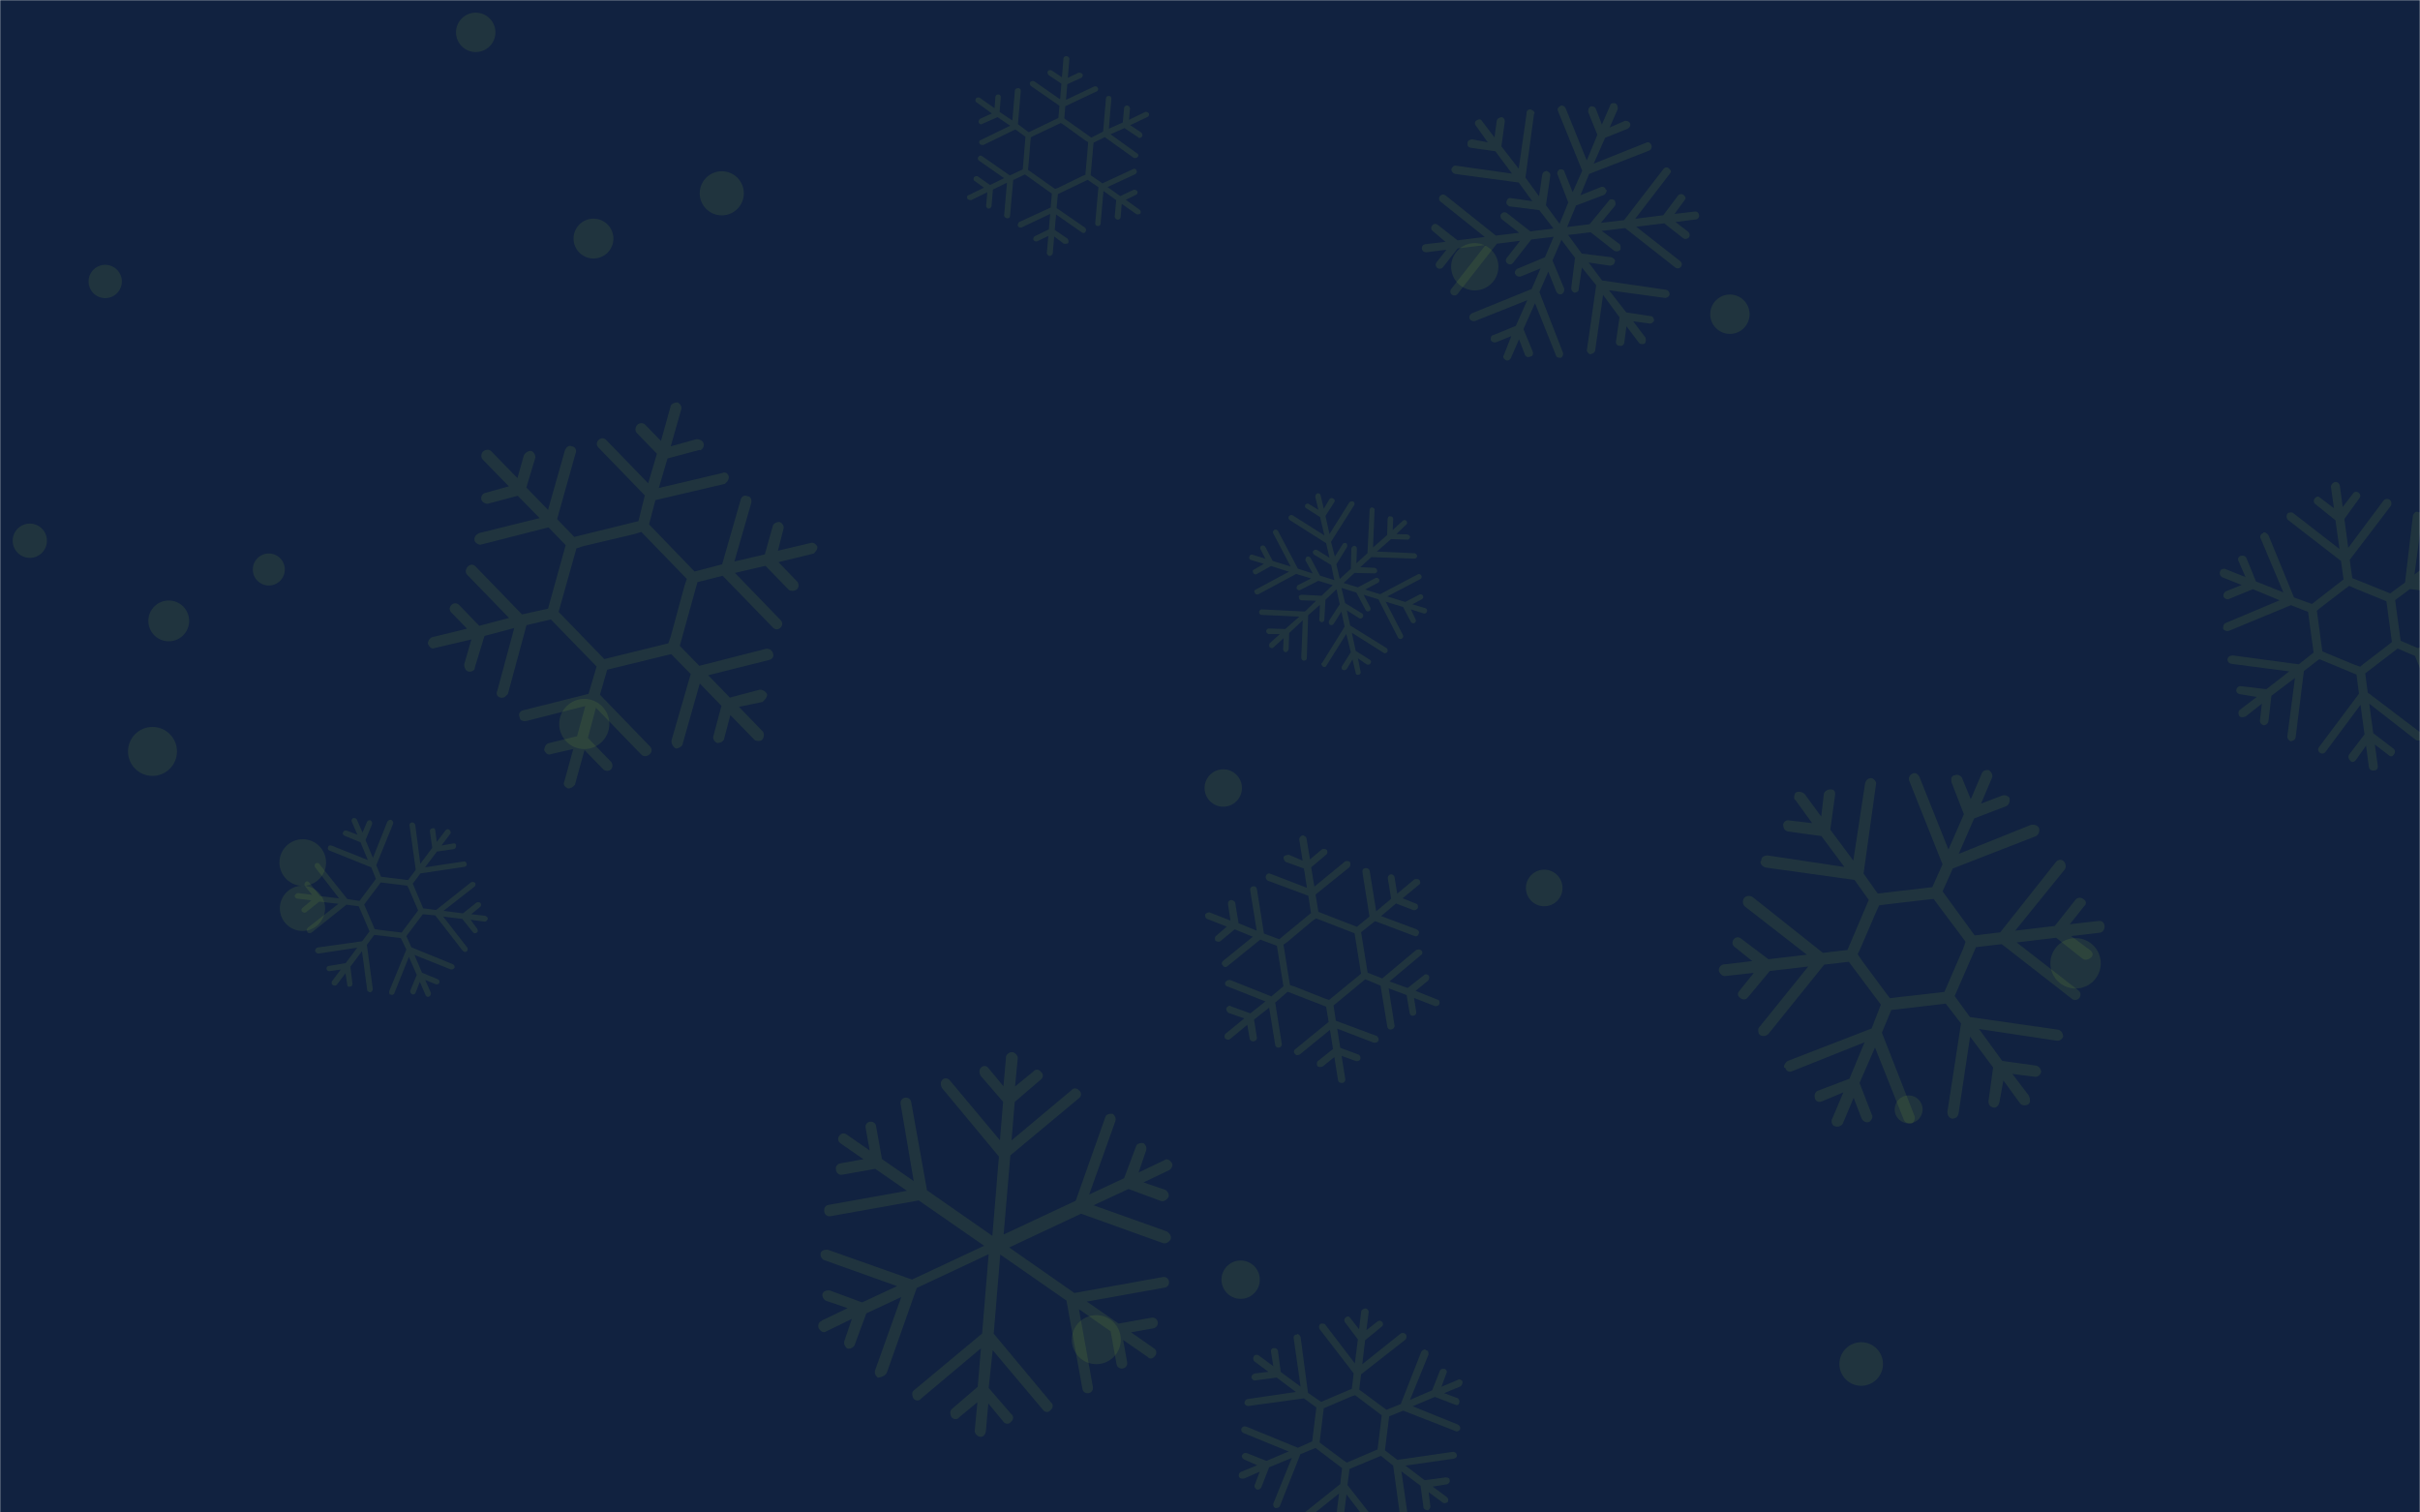 <svg xmlns="http://www.w3.org/2000/svg" version="1.1" xmlns:xlink="http://www.w3.org/1999/xlink" xmlns:svgjs="http://svgjs.com/svgjs" width="1440" height="900" preserveAspectRatio="none" viewBox="0 0 1440 900"><g mask="url(&quot;#SvgjsMask1036&quot;)" fill="none"><rect width="1440" height="900" x="0" y="0" fill="rgba(17, 34, 64, 1)"></rect><circle r="13.45" cx="179.98" cy="540.5" filter="url(#SvgjsFilter1037)" fill="rgba(154, 205, 50, 0.11)"></circle><circle r="11.72" cx="283.08" cy="19.26" filter="url(#SvgjsFilter1037)" fill="rgba(154, 205, 50, 0.11)"></circle><circle r="14.06" cx="877.55" cy="158.73" filter="url(#SvgjsFilter1037)" fill="rgba(154, 205, 50, 0.11)"></circle><circle r="10.19" cx="17.74" cy="321.76" filter="url(#SvgjsFilter1037)" fill="rgba(154, 205, 50, 0.11)"></circle><circle r="14.915" cx="347.665" cy="430.805" filter="url(#SvgjsFilter1037)" fill="rgba(154, 205, 50, 0.11)"></circle><circle r="14.57" cx="652.34" cy="797.17" filter="url(#SvgjsFilter1037)" fill="rgba(154, 205, 50, 0.11)"></circle><circle r="13.865" cx="180.145" cy="513.245" filter="url(#SvgjsFilter1037)" fill="rgba(154, 205, 50, 0.11)"></circle><circle r="9.9" cx="62.6" cy="167.49" filter="url(#SvgjsFilter1037)" fill="rgba(154, 205, 50, 0.11)"></circle><circle r="12.135" cx="100.405" cy="369.465" filter="url(#SvgjsFilter1037)" fill="rgba(154, 205, 50, 0.11)"></circle><circle r="9.515" cx="159.955" cy="338.885" filter="url(#SvgjsFilter1037)" fill="rgba(154, 205, 50, 0.11)"></circle><circle r="10.88" cx="918.87" cy="528.38" filter="url(#SvgjsFilter1037)" fill="rgba(154, 205, 50, 0.11)"></circle><circle r="14.98" cx="1235.05" cy="573.22" filter="url(#SvgjsFilter1037)" fill="rgba(154, 205, 50, 0.11)"></circle><circle r="11.12" cx="727.89" cy="468.9" filter="url(#SvgjsFilter1037)" fill="rgba(154, 205, 50, 0.11)"></circle><circle r="12.965" cx="1107.485" cy="811.645" filter="url(#SvgjsFilter1037)" fill="rgba(154, 205, 50, 0.11)"></circle><circle r="14.565" cx="90.735" cy="447.135" filter="url(#SvgjsFilter1037)" fill="rgba(154, 205, 50, 0.11)"></circle><circle r="8.315" cx="1135.725" cy="660.145" filter="url(#SvgjsFilter1037)" fill="rgba(154, 205, 50, 0.11)"></circle><circle r="13.12" cx="429.49" cy="115.03" filter="url(#SvgjsFilter1037)" fill="rgba(154, 205, 50, 0.11)"></circle><circle r="11.4" cx="738.24" cy="761.47" filter="url(#SvgjsFilter1037)" fill="rgba(154, 205, 50, 0.11)"></circle><circle r="11.855" cx="353.145" cy="141.965" filter="url(#SvgjsFilter1037)" fill="rgba(154, 205, 50, 0.11)"></circle><circle r="11.71" cx="1029.36" cy="186.97" filter="url(#SvgjsFilter1037)" fill="rgba(154, 205, 50, 0.11)"></circle><path d="M527.8 816.5L545.5 766.4 588.3 746.3 584.4 793.5 543.6 827.5C543.6 827.5 543.2 828 543.2 828 542.5 829 542.8 830.8 543.5 832.1 544.7 833.7 547 833.8 548.1 832.2L583.7 802.3 581.8 825.2 566.2 838.6C566.2 838.6 565.9 839.1 565.9 839.1 565.1 840.1 565.5 841.9 566.1 843.2 567.4 844.8 569.7 844.9 570.8 843.3L581.6 834.4 580 851.3C579.8 852.7 581.5 854.7 583 854.9 584.9 855.5 586.4 853.4 586.6 851.9L588.1 835.1 597 845.9C598.2 847.6 600.5 847.6 601.6 846 603.2 844.8 603.3 842.5 601.7 841.4L588.3 825.9 590.7 803.4 620.6 838.9C621.8 840.6 624.1 840.6 625.2 839 626.8 837.8 626.8 835.5 625.3 834.4L591.3 793.6 595.2 746.5 634.6 773.9 644.1 826.5C644.4 828.2 646 829.3 647.7 829 649.5 828.7 650.6 827.1 650.3 825.3L642 779 660.9 792.2 664.4 811.8C664.7 813.5 666.3 814.6 668.1 814.3 669.9 814 671 812.4 670.7 810.6L668.3 797.3 683 807.5C684.2 809.1 686.3 808.3 687.4 806.7 688.5 805.1 688.2 803.4 686.6 802.3L673 792.8 686.3 790.4C688.1 790 689.2 788.5 688.9 786.7S687 783.8 685.2 784.1L665.6 787.6 646.7 774.5 693 766.2C694.8 765.9 695.9 764.3 695.6 762.5 695.3 760.7 693.7 759.6 691.9 759.9L639.3 769.4 600.5 742.3 643.3 722.2 692 739.7C693.9 740.3 695.5 739.1 696.6 737.5 697.2 735.5 696 733.9 694.4 732.8L650.7 717.2 671.5 707.5 690.7 714.6C692.6 715.2 694.2 714 695.3 712.4 695.9 710.5 694.7 708.9 693.6 708.1L680.4 703.6 695.7 696.3C696.9 695.6 698.4 693.5 697.2 691.9 696 690.2 694.4 689.1 692.8 690.4L677.5 697.7 682 684.5C682.6 682.5 681.4 680.9 680.4 680.2 678.9 680 677.2 680.3 676.4 681.3 676.4 681.3 676.1 681.9 676.1 681.9L668.9 701.1 648.1 710.8 663.7 667.1C664.3 665.1 663.1 663.5 662.1 662.8 660.6 662.6 658.9 662.9 658.1 663.9 658.1 663.9 657.8 664.5 657.8 664.5L640.1 714.5 597.2 734.6 601.2 687.5 642 653.5C643.6 652.3 643.7 650 642.1 648.9 640.9 647.3 638.6 647.2 637.5 648.8L601.9 678.6 603.8 655.7 619.3 642.4C620.9 641.2 621 638.9 619.4 637.8 618.2 636.1 615.9 636.1 614.8 637.7L604 646.5 605.6 629.7C605.8 628.3 604 626.3 602.6 626.1 601.2 625.9 599.9 626.6 599.2 627.6 598.8 628.1 598.5 628.7 598.6 629.5L597.1 646.4 588.2 635.6C587 633.9 584.7 633.9 583.6 635.5 583.6 635.5 583.2 636 583.2 636 582.5 637 582.8 638.8 583.5 640.1L596.9 655.6 595 678.5 565.2 642.9C564 641.3 561.6 641.2 560.5 642.8 560.5 642.8 560.2 643.3 560.2 643.3 559.5 644.4 559.8 646.2 560.5 647.4L594.4 688.2 590.5 735.4 551.6 708.3 542.2 655.8C541.9 654 540.3 652.9 538.5 653.2 536.7 653.5 535.6 655.1 535.9 656.9L543.7 702.8 524.8 689.7 521.3 670.1C521 668.3 519.4 667.2 517.6 667.5S514.7 669.4 515.1 671.2L517.5 684.6 503.8 675.1C502.2 674 500.4 674.3 499.4 675.9 498.3 677.4 498.6 679.2 500.1 680.3L513.8 689.8 500.4 692.2C499.6 692.4 498.7 692.5 497.9 693.6S497.4 695.5 497.5 696.4C497.8 698.2 499.4 699.3 501.2 699L520.8 695.5 539.7 708.6 493.4 716.9C492.5 717.1 491.6 717.2 490.9 718.3 490.5 718.8 490.3 720.2 490.5 721.1 490.8 722.9 492.4 724 494.1 723.7L546.7 714.3 585.6 741.3 542.7 761.4 492.7 743.7C491.3 743.5 489.5 743.8 488.7 744.9 488.7 744.9 488.4 745.4 488.4 745.4 487.8 747.4 489 749 490.1 749.7L533.8 765.3 513 775 493.8 767.9C492.4 767.7 490.6 768 489.9 769.1 489.9 769.1 489.5 769.6 489.5 769.6 488.9 771.5 490.1 773.1 491.2 773.9L504.4 778.4 489.2 785.7C488.8 786.3 487.9 786.4 487.6 786.9 486.8 788 486.6 789.4 487.3 790.7 488.5 792.3 490.1 793.4 491.7 792.2L506.9 784.8 502.4 798.1C501.9 800 503.1 801.6 504.1 802.4 506.1 802.9 507.7 801.7 508.4 800.7L515.5 781.5 536.3 771.8 520.7 815.5C520.1 817.4 521.4 819 522.4 819.8 525.1 819.3 527.2 818.4 527.8 816.5Z" fill="rgba(154, 205, 50, 0.11)"></path><path d="M482.4 323.1L462.9 327.7 466.2 314.7C466.7 313.3 465.8 311.5 464 310.6 462.2 310.5 460.4 311.4 459.9 312.8L455.1 329.9 437 334.1 447 299.4C447.5 297.2 446.6 295.3 444.8 295.3 443 294.4 441.2 295.3 440.7 297.5L429.7 335.8 413.3 340.1 386.2 312 390 297.6 431.4 287.9C431.8 287.4 432.3 287 432.7 286.5 433.2 286.1 433.7 284.7 433.7 283.8 433.3 281.6 431.5 280.6 429.7 281.5L392 290.4 397.2 272.8 416.3 267.7C416.7 268.2 417.2 267.7 417.7 267.3 418.6 266.4 419.1 265 418.6 263.7 418.2 262.3 416.4 261.4 414.6 261.3L399.1 265.6 405.4 243.5C405.8 242.2 405 240.4 403.2 239.4 401.4 239.4 399.5 240.3 399.1 241.6L393.3 262.4 383.9 252.7C382.6 251.3 380.3 251.8 379.4 252.6 378 254 377.6 256.2 378.9 257.6L390.9 270 385.7 287.6 360.7 261.8C359.4 260.5 357.6 260.4 356.2 261.8 354.8 263.1 354.8 264.9 356.1 266.3L383.7 294.8 379.9 310.1 341.7 319.5 331.5 308.9 342.5 269.7C343.4 267.9 342.1 265.6 340.3 265.6 338.5 264.7 337.1 266 336.2 267.8L326.1 303.4 313.2 290.1 318.5 272.5C318.9 271.1 317.6 268.9 316.3 268.4S312.6 269.2 311.7 271L307.9 284.5 292.3 268.5C290.9 267.1 288.7 267.5 287.3 268.8 286.4 269.7 285.9 272 287.2 273.4L302.8 289.4 288.7 293.3C287.3 293.7 286 295.1 286.4 297.3 286.8 298.7 289.1 300.1 290.4 299.7L308.1 295 321.1 308.3 285.2 317.2C283.3 318.1 282 319.4 282.4 321.7 282.8 323.1 285 324.5 286.4 324L326.4 313.8 336.6 324.4 326.1 362.2 310.6 365.6 283 337.1C281.7 335.7 279.9 335.7 278.5 337 277.1 338.4 276.6 340.6 278 342L302.9 367.7 285.2 372.4 273.2 360C271.8 358.7 270 358.6 268.6 360 267.3 361.3 267.2 363.1 268.6 364.5L277.9 374.1 257 379.2C255.7 379.7 254.3 381.9 254.7 383.3 255.6 385.1 256.9 386.5 258.7 385.6L280.5 380.5 276.2 395.4C276.2 397.2 277.1 399 278.4 399.5 279.8 400 281.1 399.5 282.1 398.6 282.1 398.6 282.5 398.2 282.5 397.3L288.3 378.4 306 373.7 295.9 411.1C295 412.9 295.8 414.7 298.1 415.2 299 415.2 299.9 415.2 300.8 414.3 301.3 413.9 301.7 413.4 302.2 413L313.3 372 327.8 368.6 355 396.6 350.2 412.9 311.5 422.6C309.3 423.1 308.3 424.9 309.2 426.7 309.2 428.5 311 429.4 313.3 429L348.3 420.1 343.4 438.1 326.2 442.3C324.8 442.8 323.9 444.6 323.8 446.4 324.7 448.2 326.1 449.6 327.9 448.7L341.1 445.7 335.8 465.1C334.8 466.9 336.2 468.3 338 469.2 338.9 469.2 340.2 468.8 341.2 467.9 341.2 467.9 341.6 467.5 342.1 467L347.8 446.3 359 457.8C359.9 458.7 362.1 459.2 363.5 457.9 364.9 456.5 364.5 454.3 363.6 453.3L349.8 439.1 354.6 421.1 381.7 449.1C383.1 450.5 385.3 450.1 386.7 448.7S388.1 445.6 386.8 444.2L357 413.4 361.3 398.5 399.4 389.2 411 401.1 399.5 440.8C399.5 442.6 400.4 444.4 402.2 445.4 403.1 445.4 404.4 444.9 405.4 444.1 405.8 443.6 406.3 443.2 406.3 442.3L416.4 406.7 429.3 420 424.5 438C424 439.4 424.9 441.2 426.7 442.1 428.5 442.2 430.3 441.3 430.8 439.9L434.6 425.5 448.9 440.2C449.8 441.1 452.5 441.2 453.4 440.3 454.8 439 454.8 436.2 453.9 435.3L439.7 420.6 453.7 417.7C454.2 417.2 454.7 416.8 455.1 416.3 456 415.4 456.5 414.1 456.5 413.2 455.7 411.4 453.9 410.4 452.1 410.4L434.3 415.1 421.4 401.8 457.3 392.8C459.6 392.4 460.5 390.6 460.1 389.3 459.7 387 457.9 386 456.1 386L416.1 396.2 404.5 384.3 415 346.4 430 342.6 459.9 373.4C461.2 374.8 463 374.8 464.4 373.5 465.8 372.1 465.8 370.3 464.5 369L437.3 340.9 455.5 336.7 469.3 350.9C470.2 351.8 472.9 351.9 474.3 350.6 475.7 349.2 475.2 346.9 474.3 346L463.2 334.5 484.1 329.4C484.6 329 484.6 329 485 328.5 486 327.7 486.4 326.3 486.4 325.4 485.6 323.6 483.8 322.6 482.4 323.1ZM399.1 378.8L397.7 382.8 394.1 383.7 363.2 391.3 359.6 392.2 356.9 389.4 335.1 366.9 332.4 364.1 333.4 360.5 342 329.9 343 326.3 347 325 377.5 317.8 381.6 316.5 384.3 319.3 406.1 341.8 408.7 344.5 407.3 348.6 399.1 378.8Z" fill="rgba(154, 205, 50, 0.11)"></path><path d="M1326.5 375.3L1363.2 360.1 1373.4 364.1 1376.7 388.3 1367.9 395.3 1328.5 390C1328 390.1 1328 390.1 1327.5 390.2 1326.6 390.3 1325.7 390.9 1325.4 392.4 1325.6 393.8 1326.2 394.7 1327.7 395L1362.2 399.5 1348.6 410.1 1333.3 408.3C1333.3 408.3 1332.9 408.3 1332.9 408.3 1331.9 408.4 1331 409.1 1330.7 410.5 1330.4 411.6 1331.5 412.9 1333 413.1L1342.9 414.7 1332.8 422.4C1331.9 423 1331.7 424.5 1332.3 425.8S1334.9 426.9 1336.3 426.3L1345.9 418.7 1344.8 428.5C1344.5 430 1345.7 431.3 1347.2 431.6 1348.1 431.4 1349.5 430.8 1349.8 429.3L1351.6 414 1365.6 403.4 1361.1 437.9C1360.8 439.4 1362 440.7 1363 441.1 1364.4 440.9 1365.8 440.2 1366 438.7L1370.9 399.3 1380.1 392.2 1402.2 401.4 1403.7 412.8 1379.9 444.6C1379.1 445.7 1379.3 447.1 1380.4 447.9S1382.9 448.5 1383.7 447.5L1404.6 419.4 1407 437 1397.9 448.9C1397.1 450 1397.3 451.4 1398.5 452.7S1401 453.3 1401.8 452.3L1407.9 443.7 1409.6 456.5C1409.8 458 1411.4 458.7 1412.8 458.5 1414.2 458.3 1415.1 457.3 1414.9 455.8L1413.1 443 1421.2 449.2C1422.4 450.5 1423.8 450.3 1424.6 448.7 1425.4 447.6 1425.2 446.2 1424.1 445.4L1412.2 436.3 1409.8 418.7 1437.4 440.2C1438.5 441 1440.4 440.7 1441.3 439.7S1441.9 437.2 1440.8 436.3L1408.9 412.1 1407.4 400.7 1426.7 385.9 1437 390.3 1452.1 427C1452.8 428.4 1454.3 428.7 1455.7 428.5 1457.1 427.8 1457.4 426.3 1457.2 424.9L1443.6 392.8 1459.5 399.4 1465.3 413.6C1466 415 1467.5 415.3 1468.9 415.1 1469.8 414.5 1470.6 412.9 1469.9 411.6L1466.2 402.4 1478 407.1C1479 407.4 1480.4 406.8 1481.2 405.7 1481.5 404.2 1480.8 402.8 1479.8 402.5L1468 397.8 1477.6 393.6C1478.5 393 1479.3 391.4 1478.7 390.5 1478.5 389.1 1477.5 388.7 1476 388.9 1476 388.9 1475.6 389 1475.6 389L1461.3 394.8 1445.4 388.2 1477.5 374.7C1478.9 374 1479.7 372.9 1479 371.6 1478.4 370.2 1477.3 369.9 1476.4 370 1475.9 370.1 1475.9 370.1 1475.9 370.1L1438.8 385.7 1428.5 381.3 1425.2 357.1 1434 350.5 1473.9 355.3C1474.9 355.7 1476.2 354.5 1476.6 353.5 1476.9 352 1475.7 350.7 1474.2 350.4L1439.7 345.9 1453.3 335.3 1468.5 337.2C1470 337.4 1471.4 336.8 1471.2 335.3 1471.5 333.8 1470.3 332.5 1469.3 332.2L1459 331.2 1469.1 323.5C1469.9 322.4 1470.2 320.9 1469.6 319.6 1469 319.2 1468 318.8 1467.1 318.9 1466.6 319 1466.6 319 1466.2 319.6L1456.1 327.2 1457.1 316.9C1457.4 315.4 1456.3 314.6 1455.3 314.2 1454.8 314.3 1454.8 314.3 1454.3 314.4 1453.4 314.5 1452.5 315.1 1452.1 316.1L1450.3 331.4 1436.7 341.9 1441.3 307.4C1441.1 306 1440.4 304.6 1439 304.8 1438.4 304.4 1438.4 304.4 1438 304.5 1437 304.6 1436.2 305.7 1435.8 306.7L1431.1 346.6 1422.3 353.1 1399.7 344 1398.2 333.1 1422.5 301.2C1423.3 300.2 1423.1 298.3 1422 297.4S1419 296.9 1418.2 298L1397.3 326 1395 308.8 1403.9 296.5C1404.8 295.4 1404.6 294 1403.5 293.2 1402.4 292.3 1401 292.5 1400.2 293.6L1394 301.7 1392.3 288.9C1392.1 287.9 1391 286.6 1389.6 286.8 1388.1 287 1386.9 288.6 1387 289.6L1388.8 302.4 1380.7 296.3C1380.1 295.8 1379.6 295.4 1379.1 295.5 1378.2 295.6 1377.7 296.2 1377.3 296.7 1376.5 297.8 1376.7 299.2 1377.8 300L1389.7 309.6 1392.1 326.7 1364.4 305.2C1363.9 304.8 1363.4 304.9 1362.5 305 1362 305.1 1361.5 305.1 1361.1 305.7 1360.3 306.8 1360.5 308.7 1361.6 309.5L1393 333.8 1394.5 344.8 1375.7 359.4 1365 355.5 1349.8 318.4C1349.1 317.5 1348.1 316.7 1347.1 316.8 1346.6 316.8 1346.6 316.8 1346.7 317.3 1345.3 317.5 1344.5 319.1 1345.2 320.4L1358.7 352.5 1342.4 346 1336.6 331.8C1335.9 330.9 1334.9 330.5 1334 330.7 1334 330.7 1333.5 330.7 1333.5 330.7 1332.1 330.9 1331.3 332.5 1332 333.8L1336.2 343.4 1324.4 338.7C1323.9 338.3 1323.4 338.4 1322.9 338.5 1322 338.6 1321.1 339.2 1321.2 339.7 1320.4 341.2 1321.1 342.6 1322.1 343.4L1333.9 348.1 1324.7 351.8C1323.4 352.4 1322.6 354 1323.3 355.4 1323.9 356.3 1325.4 357 1326.3 356.4L1340.6 350.6 1356.5 357.2 1324.4 370.7C1323 371.4 1322.7 372.9 1322.9 374.3 1323.5 375.2 1325.1 375.9 1326.5 375.3ZM1381.5 384.8L1379 366.2 1378.6 363.4 1380.8 361.6 1395.3 350.5 1397.9 348.6 1400.5 349.8 1417.4 356.7 1420 357.8 1420.4 360.6 1422.9 379.2 1423.3 382 1421.1 383.8 1406.6 394.9 1404.4 396.7 1401.4 395.7 1384.5 388.7 1381.9 387.6 1381.5 384.8Z" fill="rgba(154, 205, 50, 0.11)"></path><path d="M718.3 546.8L730 551.4 723.6 556.9C722.9 557.4 722.7 558.6 723.2 559.8 724.2 560.4 725.4 560.6 726.1 560.1L734.7 553 745.5 557.4 728 571.6C726.9 572.5 726.7 573.8 727.6 574.4 728.2 575.6 729.5 575.8 730.5 574.8L749.9 559.1 759.8 562.8 763.7 586.9 756.5 592.9 731.9 583.1C731.5 583.1 731.1 583.2 730.7 583.3 730.3 583.3 729.6 583.9 729.2 584.3 728.6 585.6 729.2 586.8 730.5 587L753 595.9 744 603 732.4 598.8C732.3 598.4 731.9 598.5 731.5 598.5 730.7 598.7 730 599.2 729.7 600 729.5 600.9 730.1 602 731 602.7L740.4 606 729.3 615.1C728.6 615.6 728.4 616.9 729 618 729.9 618.7 731.2 618.9 731.9 618.3L742.2 609.8 743.6 618.1C743.8 619.2 745.1 619.8 745.9 619.7 747.1 619.5 748.1 618.5 747.9 617.4L746.2 606.7 755.2 599.6 758.8 621.7C758.9 622.9 759.9 623.5 761 623.4 762.2 623.2 762.9 622.2 762.7 621.1L758.8 596.6 766.2 590.1 789.1 599 790.6 608.1 770.9 624.2C769.8 624.8 769.6 626.4 770.6 627.1 771.2 628.2 772.3 628 773.5 627.4L791.4 612.8 793.2 624.2 784.2 631.4C783.5 631.9 783.4 633.5 783.9 634.3S786 635.1 787.2 634.5L794 629 796.2 642.8C796.4 644 797.7 644.6 798.9 644.4 799.7 644.3 800.7 643.3 800.5 642.1L798.3 628.3 806.9 631.4C807.8 631.6 808.9 631.4 809.5 630.1 809.8 629.3 809.2 627.7 808.3 627.5L797.5 623.5 795.7 612.1 817.3 620.4C818.5 620.6 819.7 620.4 820.3 619.1 820.6 618.2 819.9 616.7 819.1 616.4L794.9 607.4 793.5 598.3 812.4 582.7 821.5 586.5 825.5 610.9C825.7 612.1 826.6 612.8 827.8 612.6 829 612.4 830 611.4 829.8 610.2L826.3 588.1 837 592.1 838.8 602.7C838.9 603.9 839.9 604.6 841 604.4 842.2 604.2 842.9 603.3 842.7 602.1L841.4 593.8 853.9 598.7C854.8 598.9 856.3 598.3 856.5 597.4 856.7 596.2 856.6 595 855.3 594.8L842.3 589.6 849.8 583.5C850.5 582.6 850.7 581.3 850.2 580.6 849.7 579.9 848.8 579.6 848 579.8 848 579.8 847.6 579.8 847.3 580.3L837.6 587.9 826.8 584 845.4 568.4C846.5 567.8 846.7 566.6 845.7 565.5 845.3 565.2 844.8 564.9 844 565 843.6 565.1 843.2 565.1 842.8 565.2L822.5 582.2 813.8 578.8 809.9 554.7 818.2 548.1 841.5 556.9C842.8 557.5 843.9 556.9 844.1 555.7 844.8 554.7 844.2 553.6 842.9 553L821.8 545.1 830.7 537.6 841.1 541.6C841.9 541.8 843 541.3 843.7 540.3 843.9 539.1 843.7 537.9 842.5 537.7L834.6 534.5 844.3 526.5C845.4 525.9 845.2 524.7 844.6 523.6 844.2 523.2 843.3 523 842.5 523.1 842.5 523.1 842.1 523.2 841.7 523.2L831.4 531.8 829.8 521.9C829.7 521.1 828.7 520.1 827.5 520.3 826.3 520.5 825.7 521.8 825.8 522.6L827.8 534.8 818.9 542.3 815 518.2C814.8 517 813.5 516.4 812.3 516.6S810.5 517.7 810.7 518.9L814.9 545.4 807.4 551.5 784.5 542.6 782.8 532.3 802.9 516.1C803.6 515.2 803.8 514 803.2 512.8 802.7 512.5 801.9 512.2 801.1 512.4 800.7 512.4 800.3 512.5 800 512.9L782.1 527.6 780.2 516.1 789.1 508.6C789.9 508.1 790.1 506.8 789.5 505.7 788.6 505.1 787.3 504.9 786.6 505.4L779.5 511.4 777.4 498.8C777.3 498 775.9 497 775.1 497.1 773.9 497.3 773 498.7 773.1 499.5L775.1 512.1 766.8 508.6C766.5 508.6 766.1 508.7 765.7 508.8 764.9 508.9 764.1 509.4 763.8 509.9 763.6 511.1 764.2 512.2 765.1 512.9L775.9 516.8 777.7 528.3 756.1 520C754.8 519.4 753.7 520 753.4 520.9 752.8 522.2 753.4 523.3 754.3 524L778.5 533 780.1 543.3 761.2 558.9 752.1 555.5 747.9 529C747.7 527.9 746.8 527.2 745.6 527.4 744.4 527.6 743.7 528.5 743.9 529.7L747.8 553.8 737 549.4 735 537.2C734.9 536.4 733.5 535.4 732.3 535.6 731.1 535.8 730.5 537.1 730.7 537.9L732.2 547.8 719.7 542.9C719.3 543 719.3 543 718.9 543 718.1 543.2 717.4 543.7 717.1 544.1 716.9 545.4 717.5 546.5 718.3 546.8ZM780.9 548L783.1 546.5 785.3 547.3 803.8 554.5 806 555.3 806.4 557.7 809.5 577 809.9 579.4 808.1 580.9 792.7 593.5 790.9 595 788.4 594.2 770.2 587 767.6 586.2 767.2 583.9 764.1 564.5 763.7 562.1 765.9 560.6 780.9 548Z" fill="rgba(154, 205, 50, 0.11)"></path><path d="M269.3 573.7L244.8 563.7 241.8 557 251.6 544 259 544.7 275.3 565.7C275.5 565.9 275.5 565.9 275.8 566.1 276.3 566.5 277 566.6 277.8 566.1 278.4 565.3 278.5 564.6 278 563.8L263.7 545.4 275.1 546.8 281.5 554.8C281.5 554.8 281.7 555 281.7 555 282.2 555.4 283 555.5 283.8 554.9 284.4 554.6 284.5 553.5 283.9 552.6L280 547.3 288.3 548.4C289 548.5 289.9 547.9 290.2 546.9S289.5 545.2 288.5 544.9L280.4 544 285.5 539.8C286.4 539.3 286.4 538.1 285.9 537.3 285.3 536.9 284.4 536.6 283.5 537.1L275.5 543.5 263.9 542 282.2 527.7C283 527.2 283.1 526 282.8 525.4 282 524.8 281.1 524.5 280.2 525.1L259.5 541.5 251.8 540.5 245.6 525.8 250.2 519.7 276.4 515.8C277.3 515.6 277.9 514.9 277.7 514S276.9 512.5 276 512.6L252.9 516.1 260 506.7 269.9 505.3C270.8 505.1 271.4 504.4 271.4 503.2S270.5 501.7 269.6 501.9L262.7 503.1 267.9 496.2C268.5 495.4 268.1 494.3 267.3 493.7 266.6 493.2 265.7 493.3 265.1 494.1L259.9 501 259 494.2C259 493.1 258.3 492.5 257.2 492.9 256.3 493 255.7 493.8 255.8 494.7L257.2 504.5 250.1 514 247.1 490.9C246.9 490 245.9 489.2 245 489.4S243.5 490.3 243.7 491.2L247.4 517.6 242.8 523.7 226.7 521.7 223.9 514.8 233.9 490.2C234.3 489.3 233.7 488.5 232.9 487.9 232 487.6 231.1 488.1 230.5 488.9L221.9 510.5 217.5 499.9 221.4 490.4C221.7 489.5 221.1 488.6 220.4 488.1 219.7 487.9 218.6 488.3 218.3 489.3L215.7 495.4 212.3 487.6C212 487 211 486.6 210.1 486.8 209.3 487.3 209 488.3 209.3 488.9L212.7 496.7 206.2 494.2C205.4 494.1 204.4 494.4 204.2 495.1 203.7 495.9 204 496.6 204.7 497.1 204.7 497.1 205 497.3 205 497.3L214.5 501.2 218.9 511.8 197.4 503.2C196.4 502.9 195.5 503 195.2 504 194.9 504.9 195.2 505.6 195.7 506 196 506.1 196 506.1 196 506.1L220.9 516.1 223.7 523 213.9 536.1 206.7 535 190 514.1C189.7 513.4 188.5 513.4 187.9 513.7 187.1 514.3 187 515.4 187.6 516.2L201.8 534.6 190.4 533.2 184 525.2C183.5 524.4 182.5 524.1 181.9 524.8 181.1 525.4 181 526.5 181.4 527.2L185.8 532.5 177.4 531.4C176.5 531.5 175.6 532.1 175.3 533.1 175.4 533.5 175.7 534.2 176.2 534.5 176.5 534.7 176.5 534.7 176.9 534.7L185.3 535.8 180 540.2C179.2 540.8 179.3 541.6 179.6 542.3 179.9 542.5 179.9 542.5 180.1 542.7 180.6 543.1 181.3 543.2 182 542.9L190 536.5 201.4 537.8 183.1 552.1C182.5 552.9 182.2 553.8 182.9 554.4 183 554.8 183 554.8 183.2 555 183.8 555.4 184.6 555.3 185.3 555L206.2 538.3 213.5 539.3 219.9 554.2 215.5 560.1 189.1 563.8C188.2 563.9 187.4 565 187.5 565.8S188.7 567.5 189.6 567.4L212.6 563.9 205.7 573.1 195.6 574.8C194.7 574.9 194.2 575.6 194.3 576.5 194.4 577.4 195.2 578 196.1 577.9L202.8 576.9 197.6 583.8C197.2 584.4 197.2 585.5 197.9 586.1 198.7 586.7 200 586.5 200.4 586L205.6 579.1 206.6 585.8C206.6 586.2 206.7 586.7 207 586.9 207.5 587.2 207.9 587.2 208.4 587.1 209.3 587 209.8 586.2 209.7 585.3L208.5 575.2 215.4 566 218.5 589.1C218.5 589.6 218.8 589.8 219.3 590.1 219.6 590.3 219.8 590.5 220.3 590.5 221.2 590.3 221.9 589.3 221.8 588.4L218.3 562.2 222.7 556.3 238.5 558.2 241.8 565 231.6 589.8C231.5 590.5 231.6 591.4 232.1 591.8 232.4 591.9 232.4 591.9 232.5 591.7 233.3 592.3 234.4 591.9 234.7 590.9L243.3 569.4 248 580.1 244.1 589.6C244 590.3 244.3 590.9 244.8 591.3 244.8 591.3 245.1 591.5 245.1 591.5 245.9 592.1 246.9 591.7 247.3 590.7L249.8 584.2 253.2 592C253.2 592.4 253.5 592.6 253.7 592.8 254.2 593.2 254.9 593.3 255.1 593.1 256.2 592.7 256.5 591.7 256.4 590.8L253 583.1 259.1 585.6C260.1 586 261.2 585.6 261.5 584.6 261.6 583.9 261.2 582.8 260.5 582.7L251.1 578.8 246.6 568.2 268.1 576.8C269.1 577.1 269.9 576.6 270.5 575.8 270.6 575.1 270.3 574 269.3 573.7ZM247.6 543.4L240.1 553.4 239 554.9 237.1 554.7 225 553.2 222.9 552.8 222.2 551.1 217.4 539.9 216.7 538.2 217.9 536.6 225.4 526.7 226.5 525.1 228.4 525.3 240.5 526.8 242.3 527 243.3 528.9 248.1 540.1 248.8 541.8 247.6 543.4Z" fill="rgba(154, 205, 50, 0.11)"></path><path d="M1139.1 663.8L1119.8 614.5 1125.4 601 1157.8 597.2 1166.9 609 1158.8 661.5C1158.9 662.2 1158.9 662.2 1158.9 662.8 1159.1 664.1 1159.9 665.3 1161.8 665.7 1163.7 665.5 1164.9 664.7 1165.4 662.7L1172.3 616.8 1186 635.2 1183.2 655.5C1183.2 655.5 1183.3 656.1 1183.3 656.1 1183.4 657.4 1184.2 658.6 1186.2 659 1187.5 659.5 1189.3 658 1189.7 656L1192.1 642.9 1202 656.5C1202.8 657.7 1204.8 658.1 1206.6 657.3S1208.1 653.9 1207.3 652L1197.4 639 1210.5 640.7C1212.5 641.1 1214.2 639.6 1214.6 637.7 1214.5 636.4 1213.6 634.6 1211.7 634.1L1191.4 631.3 1177.6 612.3 1223.5 619.2C1225.5 619.7 1227.2 618.2 1227.7 616.8 1227.5 614.9 1226.6 613.1 1224.6 612.7L1172.2 605.2 1163.1 592.7 1175.8 563.6 1191.1 561.8 1232.8 594.3C1234.2 595.5 1236.2 595.2 1237.3 593.8S1238.2 590.5 1236.8 589.4L1200 560.8 1223.5 558 1239.1 570.4C1240.5 571.5 1242.4 571.3 1244.2 569.8S1245.1 566.5 1243.7 565.4L1232.4 557 1249.5 555C1251.4 554.8 1252.5 552.7 1252.3 550.8 1252.1 548.9 1250.6 547.8 1248.7 548L1231.6 550 1240 539.4C1241.8 537.9 1241.5 536 1239.5 534.9 1238.1 533.8 1236.2 534 1235 535.4L1222.7 551 1199.1 553.8 1228.5 517.5C1229.6 516.1 1229.3 513.6 1227.9 512.4S1224.5 511.5 1223.4 512.9L1190.2 554.8 1175 556.6 1155.9 530.4 1162 516.8 1211.3 497.6C1213.2 496.7 1213.6 494.8 1213.4 492.9 1212.5 491 1210.5 490.6 1208.6 490.8L1165.5 508.1 1174.7 487 1193.8 479.7C1195.6 478.8 1196 476.8 1195.8 474.9 1195 473.7 1193 472.7 1191.1 473.5L1178.8 478.2 1185.4 462.6C1185.9 461.2 1185 459.4 1183.6 458.3 1181.6 457.9 1179.8 458.7 1179.3 460.1L1172.7 475.6 1167.4 462.7C1166.6 461.5 1164.5 460.5 1163.3 461.3 1161.4 461.5 1160.9 462.8 1161.1 464.7 1161.1 464.7 1161.2 465.4 1161.2 465.4L1168.6 484.5 1159.4 505.5 1142.2 462.4C1141.3 460.6 1139.9 459.5 1138.1 460.3 1136.2 461.2 1135.8 462.5 1135.9 463.8 1136 464.4 1136 464.4 1136 464.4L1155.9 514.3 1149.8 527.9 1117.3 531.7 1108.9 519.8 1116.3 466.7C1116.8 465.4 1115.3 463.6 1113.9 463.1 1111.9 462.7 1110.2 464.2 1109.8 466.2L1102.8 512.1 1089.1 493.7 1091.9 473.4C1092.3 471.4 1091.5 469.6 1089.6 469.8 1087.6 469.4 1085.8 470.9 1085.3 472.2L1083.7 485.9 1073.7 472.3C1072.3 471.2 1070.3 470.7 1068.5 471.6 1068 472.3 1067.5 473.7 1067.6 474.9 1067.7 475.6 1067.7 475.6 1068.4 476.1L1078.3 489.8 1064.6 488.2C1062.7 487.7 1061.5 489.2 1061 490.5 1061.1 491.1 1061.1 491.1 1061.2 491.8 1061.3 493 1062.1 494.2 1063.5 494.7L1083.8 497.5 1097.5 515.9 1051.6 509C1049.7 509.2 1047.8 510.1 1048.1 512 1047.5 512.7 1047.5 512.7 1047.6 513.3 1047.7 514.6 1049.1 515.7 1050.5 516.2L1103.5 523.6 1112 535.5 1099.3 565.3 1084.7 567 1042.9 533.8C1041.4 532.7 1038.9 533 1037.8 534.4S1036.9 538.4 1038.4 539.5L1075.2 568.1 1052.3 570.8 1036 558.5C1034.6 557.3 1032.7 557.6 1031.6 559 1030.5 560.4 1030.7 562.3 1032.1 563.4L1042.7 571.9 1025.6 573.9C1024.3 574 1022.6 575.5 1022.8 577.4 1023 579.3 1025.1 581 1026.4 580.8L1043.6 578.9 1035.1 589.5C1034.6 590.2 1034 590.9 1034.1 591.6 1034.2 592.8 1034.9 593.4 1035.6 593.9 1037.1 595.1 1039 594.9 1040.1 593.4L1053.1 577.8 1076 575.1 1046.7 611.4C1046.1 612.1 1046.2 612.7 1046.3 614 1046.4 614.6 1046.5 615.2 1047.2 615.8 1048.6 616.9 1051.1 616.6 1052.3 615.2L1085.5 574 1100.1 572.3 1119.2 597.8 1113.7 612 1063.8 631.3C1062.6 632.1 1061.5 633.5 1061.6 634.8 1061.7 635.4 1061.7 635.4 1062.3 635.3 1062.6 637.2 1064.6 638.3 1066.4 637.4L1109.5 620.2 1100.5 641.9 1081.3 649.2C1080.1 650 1079.6 651.3 1079.8 652.6 1079.8 652.6 1079.9 653.3 1079.9 653.3 1080.1 655.2 1082.1 656.2 1084 655.4L1096.9 650 1090.3 665.6C1089.8 666.3 1089.8 666.9 1089.9 667.6 1090 668.8 1090.8 670 1091.5 670 1093.5 671 1095.4 670.1 1096.5 668.7L1103 653.2 1107.7 665.5C1108.6 667.3 1110.6 668.4 1112.4 667.5 1113.6 666.7 1114.7 664.7 1113.9 663.5L1106.5 644.4 1115.7 623.3 1132.9 666.4C1133.8 668.3 1135.8 668.7 1137.7 668.5 1138.9 667.7 1139.9 665.6 1139.1 663.8ZM1153.2 590.7L1128.4 593.5 1124.6 594 1122.3 591 1107.8 571.4 1105.4 567.8 1107 564.4 1116.6 542.1 1118.2 538.7 1122 538.2 1146.8 535.3 1150.6 534.9 1152.8 537.9 1167.4 557.4 1169.6 560.4 1168.2 564.4 1158.5 586.8 1157 590.2 1153.2 590.7Z" fill="rgba(154, 205, 50, 0.11)"></path><path d="M743.1 836.6L775.9 832.1 783.3 837.5 780.8 857.7 772.3 861.5 741.6 848.9C741.2 848.9 741.2 848.9 740.8 848.8 740 848.7 739.2 849 738.6 850.2 738.5 851.4 738.8 852.2 739.9 852.7L766.8 863.7 753.6 869.3 741.7 864.6C741.7 864.6 741.3 864.6 741.3 864.6 740.5 864.5 739.7 864.8 739.1 865.9 738.6 866.7 739.3 868 740.4 868.5L748.1 871.9 738.3 875.9C737.5 876.2 736.9 877.4 737.2 878.6S739 880 740.3 879.8L749.6 875.7 746.7 883.4C746.1 884.5 746.8 885.8 747.9 886.4 748.7 886.5 749.9 886.2 750.5 885.1L755.2 873.1 768.7 867.5 757.8 894.4C757.3 895.6 757.9 896.8 758.7 897.3 759.9 897.5 761.1 897.2 761.6 896.1L773.8 865.3 782.8 861.6 798.6 873.6 797.5 883.1 771.6 903.8C770.7 904.4 770.5 905.6 771.2 906.5S773.1 907.6 774 906.9L796.8 888.7 795 903.4 785.2 911.1C784.3 911.7 784.2 912.9 784.8 914.2S786.7 915.3 787.6 914.6L794.3 908.9 793 919.7C792.9 920.9 794 921.8 795.2 921.9 796.3 922.1 797.2 921.4 797.4 920.2L798.7 909.5 803.9 916.2C804.6 917.4 805.8 917.6 806.7 916.5 807.6 915.8 807.7 914.6 807 913.7L799.4 903.9 801.2 889.2 818.9 912.3C819.6 913.2 821.2 913.4 822.1 912.7S823.1 910.8 822.4 909.9L801.8 883.7 803 874.1 821.7 866.3 829 872.1 833.5 904.9C833.8 906.1 834.9 906.6 836.1 906.8 837.3 906.5 837.9 905.4 838 904.2L833.9 875.5 845.3 884.1 847 896.8C847.2 898.1 848.4 898.6 849.6 898.7 850.4 898.4 851.3 897.4 851.1 896.1L850.1 887.9 858.6 894.2C859.3 894.7 860.6 894.4 861.5 893.8 862 892.6 861.7 891.4 861 890.9L852.5 884.6 861.1 883.2C862 882.9 862.9 881.8 862.6 881 862.7 879.8 862 879.3 860.8 879.2 860.8 879.2 860.4 879.1 860.4 879.1L847.7 880.8 836.3 872.1 865 868C866.2 867.7 867.1 867 866.9 865.8 866.6 864.6 865.9 864.1 865.1 864 864.7 863.9 864.7 863.9 864.7 863.9L831.5 868.7 824.1 863 826.6 842.8 835 839.4 866.2 851.6C866.9 852.1 868.2 851.5 868.7 850.7 869.3 849.6 868.6 848.3 867.5 847.7L840.6 836.8 853.8 831.2 865.7 835.8C866.8 836.4 868.1 836.1 868.2 834.9 868.8 833.8 868.1 832.5 867.4 832L859.3 829 869 825C869.9 824.3 870.5 823.1 870.2 821.9 869.9 821.4 869.1 820.9 868.3 820.8 867.9 820.8 867.9 820.8 867.5 821.1L857.7 825.2 860.7 817.1C861.3 816 860.6 815.1 859.8 814.6 859.4 814.5 859.4 814.5 859 814.5 858.2 814.4 857.4 814.7 856.9 815.4L852.2 827.3 839 833 850 806.1C850.1 804.9 849.9 803.7 848.7 803.5 848.3 803.1 848.3 803.1 847.9 803 847.1 803 846.2 803.6 845.7 804.4L833.5 835.5 825 838.9 808.8 826.9 809.9 817.8 836.2 797.2C837 796.5 837.2 794.9 836.5 794S834.3 792.9 833.4 793.6L810.6 811.8 812.3 797.5 822.2 789.4C823.1 788.7 823.2 787.5 822.5 786.7 821.8 785.8 820.6 785.6 819.7 786.3L813.1 791.5 814.4 780.8C814.5 780 813.8 778.7 812.6 778.6 811.4 778.5 810.1 779.5 810 780.3L808.7 791 803.5 784.3C803.1 783.9 802.8 783.4 802.4 783.4 801.6 783.3 801.1 783.6 800.7 784 799.8 784.7 799.7 785.9 800.3 786.8L808 797 806.2 811.3 788.5 788.1C788.1 787.7 787.7 787.7 787 787.6 786.6 787.5 786.2 787.5 785.7 787.8 784.8 788.5 784.6 790.1 785.3 791L805.5 817.2 804.4 826.4 786.1 834.2 778.3 828.8 773.9 795.6C773.6 794.8 772.9 793.9 772.1 793.8 771.7 793.8 771.7 793.8 771.6 794.2 770.5 794 769.5 795.1 769.8 796.3L773.9 825.1 762.1 816.4 760.4 803.7C760.1 802.8 759.4 802.3 758.6 802.2 758.6 802.2 758.2 802.2 758.2 802.2 757 802 756 803.1 756.3 804.4L757.7 813 749.2 806.7C748.8 806.3 748.4 806.2 748 806.2 747.2 806.1 746.4 806.4 746.3 806.8 745.4 807.9 745.6 809.1 746.3 810L754.8 816.3 746.7 817.3C745.4 817.6 744.5 818.6 744.7 819.9 745 820.7 746.1 821.7 747 821.4L759.7 819.7 771.1 828.3 742.4 832.5C741.1 832.7 740.6 833.9 740.5 835.1 740.8 835.9 741.9 836.9 743.1 836.6ZM785.5 855.9L787.4 840.4 787.7 838 789.8 837.1 803.8 831.1 806.3 830.2 808.2 831.6 820.4 840.8 822.2 842.2 821.9 844.6 820 860.1 819.7 862.5 817.6 863.4 803.6 869.4 801.4 870.3 799.2 868.8 787 859.7 785.2 858.3 785.5 855.9Z" fill="rgba(154, 205, 50, 0.11)"></path><path d="M927.1 66.1L941.5 101.6 935.8 114.4 931 102.4C930.8 100.9 929.3 100.6 927.9 100.8 927 101.4 926.2 103 926.8 103.8L933.2 120.5 928 133.2 919.9 122.1 922.5 104.4C922.5 104.4 922.5 103.9 922.5 103.9 922.4 102.9 921.3 102.1 920.3 101.7 918.9 101.9 918 102.5 917.7 104L915.8 116.8 907.7 105.7 912.8 67.8C912.8 67.8 913.2 67.3 913.2 67.3 913.1 66.4 912 65.5 911 65.2 909.5 64.8 908.2 66 908.4 67.4L903.7 100.4 893.4 87.1 895.4 72.4C895.4 72.4 895.4 72.4 895.4 71.9 895.3 70.9 894.7 70 893.7 69.7 892.2 69.8 890.9 70.5 890.6 72L889.3 81.8 881.9 72.1C881.2 70.7 879.8 70.9 878.9 71.5 877.5 72.1 877.2 73.6 878.3 74.9L885.3 84.7 875.9 82.9C874.5 83.1 873.1 83.8 873.3 85.2 873 86.7 873.6 87.6 875.1 87.9L889.8 90 899.7 103.3 866.2 98.6C865.2 98.3 863.9 99.4 863.6 100.9 863.7 101.8 864.4 103.2 865.9 103.5L903.7 108.6 911.8 119.7 899 117.9C897.5 117.6 896.7 118.6 896.4 120.1 896 121.1 897.2 122.4 898.2 122.8L915.9 125 924.4 136 910.6 137.7 896.7 126.8C895.7 126 894.2 126.2 893.4 127.2 892.5 127.8 892.7 129.7 893.8 130.6L904 138.5 890.1 140.2 860.2 116.3C859.1 115.5 857.7 115.6 856.8 116.7 856 117.8 856.2 119.2 857.2 120L883.5 141 867.3 143 855.5 133.8C854.4 132.9 853 133.1 852.2 134.2 851.3 135.3 851.5 136.7 852.6 137.5L860.1 143.9 848.2 145.3C846.8 145.5 845.9 146.5 846.1 148 846.3 149.4 847.4 150.2 848.8 150.1L860.7 148.6 854.8 156.1C854 157.2 854.2 158.6 855.2 159.4S857.7 160.1 858.6 159L867.4 147.8 884 145.8 863.5 172C862.7 173 862.9 174.5 863.9 175.3 865 176.1 866.4 176 867.3 174.9L890.7 145 904.5 143.3 896.6 153.5C895.7 154.5 895.9 156 897 156.8 898.1 157.6 899.5 157.5 900.3 156.4L911.2 142.5 924.5 140.9 919.3 153.1 902.7 160C901.8 160.6 901 162.1 901.6 163 902.3 164.4 903.3 164.7 904.7 164.6L916.7 159.7 911.4 172 875.9 186.4C874.6 187.1 874.2 188.1 874.4 189.5 875 190.9 876.5 191.2 877.5 191.1L908.8 178.6 902 193.9 888.6 199.4C887.2 199.6 886.9 201 887.1 202.5 887.6 203.4 889.2 204.2 890.6 203.5L899.3 200 894.9 211.2C894 212.3 894.7 213.6 896.2 214.4 897.3 214.8 898.6 214.1 899 213.1L903.9 201.9 907.4 211.1C908.1 212.5 909.6 212.8 910.5 212.2 911.9 212 912.3 211 912.2 210.1 912.1 209.6 912.1 209.6 912 209.1L906.5 195.8 913.4 180.4 925.8 211.3C926 212.7 927.5 213 928.9 212.9 929.8 212.3 930.2 211.3 930.1 210.3 930 209.8 930 209.8 930 209.8L916 173.8 921.3 161.6 926.1 173.6C926.7 174.9 927.8 175.3 929.2 175.1 930.1 174.5 930.9 173.5 930.8 172.5 930.7 172 930.7 172 930.7 171.6L923.8 155 929.1 142.7 937.2 153.4 935 171C934.7 172.5 935.8 173.8 936.8 174.2 938.2 174 939.6 173.4 939.4 171.9L941.3 159.2 949.8 169.7 944.3 208.1C944 209.1 945.1 210.4 946.1 210.8 947.5 210.6 948.9 210 949.2 208.5L953.9 175.5 963.7 188.8 961.6 203.1C961.3 204.6 962.4 205.9 963.8 205.7 964.9 206.1 966.2 205.4 966.5 204L967.8 194.1 975.2 203.9C975.8 204.8 977.3 205.1 978.7 204.4 979.1 203.9 979.5 202.9 979.3 201.9 979.3 201.9 979.3 201.4 979.2 201L971.8 191.2 981.6 192.5C982.6 192.8 983.9 191.7 984.3 190.7 984.2 190.2 984.2 190.2 984.2 190.2 984 188.8 983 187.9 982 188.1L967.7 185.9 957.4 172.7 990.9 177.3C992.3 177.1 993.2 176.5 993.5 175.1 993.5 175.1 993.4 174.6 993.4 174.6 993.3 173.6 992.7 172.7 991.2 172.4L953.3 166.9 945.3 156.2 958.1 158.1C959.5 157.9 960.9 157.3 960.7 155.8 961.2 155.8 961.1 155.3 961.1 155.3 961 154.3 959.9 153.5 958.9 153.1L941.2 150.9 933.1 139.8 946.5 138.2 960.4 149.1C961.4 149.9 963.3 149.7 964.2 148.6 964.5 147.6 964.4 146.2 963.8 145.3L953.1 137.4 967 135.7 996.9 159.2C997.9 160 999.4 159.8 1000.2 158.8 1001.1 157.7 1000.9 156.3 999.8 155.4L973.6 134.9 990.3 132.9 1001.5 141.7C1002.6 142.5 1004 142.3 1004.9 141.3S1005.5 138.8 1004.5 137.9L997 132.1 1008.9 130.6C1010.3 130.5 1011.2 129.4 1011 128 1010.8 126.5 1009.7 125.7 1008.3 125.9L996.4 127.3 1002.2 119.4C1002.6 118.8 1003 118.3 1003 117.8 1002.9 117.3 1002.3 116.4 1001.8 116 1000.7 115.2 999.3 115.4 998.5 116.4L989.7 128.1 973 130.2 993.5 103.5C993.9 103 994.3 102.4 994.3 101.9 994.2 101.5 993.6 100.6 993.1 100.2 992 99.3 990.6 99.5 989.8 100.6L966.4 131 952.6 132.6 961 122.4C961.4 121.9 961.3 120.9 961.2 120.5 961.2 120 961.1 119.5 960.6 119.1 959.5 118.3 957.6 118.5 957.3 119.5L945.9 133.4 932.5 135.1 937.8 122.3 954.4 116C955.3 115.4 956.1 114.3 956 113.4 956 112.9 956 112.9 955.5 112.9 955.3 111.5 953.8 110.7 952.4 111.4L940.4 116.2 945.6 103.5 981.6 89.5C982.5 88.9 982.9 87.9 982.8 86.9 982.7 86.4 982.7 86.4 982.7 86.4 982.1 85.1 981 84.2 979.6 84.9L948.3 97.4 955.1 82 968.5 76.6C969.8 75.9 970.2 74.9 970.1 73.9 970.1 73.9 970 73.5 970 73.5 969.4 72.1 967.9 71.8 966.9 71.9L957.8 75.9 962.7 64.7C962.6 64.2 962.6 63.7 962.5 63.3 962.5 62.8 961.9 61.9 961.3 61.5 959.8 61.2 958.4 61.3 958.1 62.8L953.2 74.1 949.6 64.8C949 63.4 947.5 63.1 946.6 63.3 945.2 63.9 944.9 65.4 945.1 66.8L950.5 80.2 944.2 95.5 931.7 64.6C931.1 63.2 929.5 62.4 928.6 63 927.3 63.7 926.4 64.7 927.1 66.1Z" fill="rgba(154, 205, 50, 0.11)"></path><path d="M678.1 124.8L669.9 118.9 676 115.9C676.7 115.7 677.1 114.7 676.8 113.8 676.2 113.1 675.3 112.7 674.6 112.9L666.6 116.7 659 111.3 675.4 103.7C676.4 103.1 676.8 102.2 676.3 101.5 676 100.5 675.1 100.1 674.1 100.7L656 109.1 649 104.3 650.7 84.9 657.4 81.6 674.7 94C675 94 675.3 94 675.6 94.1 675.9 94.1 676.6 93.8 676.9 93.5 677.7 92.6 677.4 91.6 676.5 91.2L660.8 79.9 669.1 76.2 677.3 81.7C677.3 82 677.6 82 677.9 82.1 678.6 82.1 679.2 81.8 679.6 81.2 680 80.6 679.7 79.6 679.2 78.9L672.5 74.5 682.8 69.6C683.5 69.4 683.9 68.4 683.7 67.5 683.1 66.8 682.2 66.4 681.5 66.6L671.8 71.3 672.4 64.6C672.4 63.6 671.5 62.9 670.9 62.8 669.9 62.7 668.9 63.3 668.9 64.3L668.1 72.9 659.8 76.6 661.3 58.8C661.4 57.8 660.8 57.1 659.8 57.1 658.9 57 658.2 57.6 658.1 58.5L656.4 78.3 649.4 81.9 633.3 70.5 633.9 63.2 652.3 54.5C653.3 54.3 653.8 53 653.2 52.3 652.9 51.3 652 51.2 651 51.5L634.3 59.4 635.1 50.1 643.4 46.3C644.1 46.1 644.5 44.8 644.2 44.2S642.7 43.1 641.7 43.3L635.4 46.3 636.3 35.1C636.4 34.2 635.5 33.5 634.6 33.4 633.9 33.3 632.9 33.9 632.8 34.8L631.9 46 625.8 41.9C625.2 41.6 624.2 41.5 623.5 42.4 623.1 43 623.4 44.3 624 44.7L631.6 49.8 630.8 59.1 615.6 48.5C614.7 48 613.7 48 613 48.9 612.6 49.5 612.8 50.8 613.5 51.2L630.4 62.9 629.8 70.2 612.1 78.7 605.7 73.9 607.4 54.2C607.5 53.2 606.9 52.5 606 52.4 605 52.4 604 52.9 603.9 53.9L602.4 71.7 594.8 66.6 595.5 58C595.6 57 595 56.3 594.1 56.2 593.1 56.2 592.4 56.7 592.3 57.7L591.8 64.4 583 58.2C582.4 57.8 581.1 58 580.7 58.6 580.3 59.6 580.2 60.5 581.1 60.9L590.2 67.5 583.2 70.7C582.5 71.3 582.1 72.2 582.4 72.9 582.6 73.6 583.2 73.9 583.9 74 583.9 74 584.2 74 584.5 73.7L593.6 69.7 601.1 74.8 583.7 83.3C582.7 83.5 582.3 84.5 582.9 85.5 583.2 85.8 583.5 86.2 584.1 86.2 584.4 86.2 584.7 86.3 585.1 86.3L604.2 77 610.2 81.4 608.6 100.8 600.9 104.4 584.5 93C583.6 92.3 582.6 92.5 582.2 93.4 581.5 94 581.8 95 582.7 95.7L597.5 106 589.1 110.1 581.9 105C581.2 104.6 580.3 104.8 579.6 105.4 579.2 106.3 579.1 107.3 580 107.7L585.5 111.7 576.4 116.1C575.4 116.3 575.3 117.3 575.6 118.2 575.9 118.6 576.5 119 577.1 119 577.1 119 577.4 119 577.8 119.1L587.5 114.4 586.8 122.4C586.7 123.1 587.3 124.1 588.2 124.1 589.2 124.2 589.9 123.3 590 122.7L590.8 112.8 599.2 108.7 597.5 128.2C597.5 129.1 598.4 129.8 599.3 129.9S601 129.4 601 128.5L602.9 107.1 609.9 103.8 625.9 115.2 625.2 123.5 606.5 132.1C605.8 132.7 605.4 133.7 605.7 134.6 605.9 135 606.6 135.4 607.2 135.4 607.5 135.4 607.8 135.5 608.2 135.2L624.9 127.3 624.1 136.5 615.7 140.6C615.1 140.9 614.7 141.8 614.9 142.8 615.5 143.5 616.4 143.9 617.1 143.6L623.8 140.4 622.9 150.6C622.9 151.2 623.7 152.2 624.4 152.3 625.3 152.4 626.4 151.5 626.4 150.9L627.3 140.7 633 145C633.3 145 633.7 145.1 634 145.1 634.6 145.1 635.3 144.9 635.6 144.6 636 143.7 635.8 142.7 635.2 142L627.6 136.8 628.4 127.6 643.6 138.2C644.5 138.9 645.5 138.7 645.8 138.1 646.5 137.2 646.3 136.2 645.7 135.5L628.7 123.8 629.5 115.5 647.2 107 653.6 111.4 651.7 132.8C651.7 133.8 652.2 134.5 653.2 134.5 654.2 134.6 654.8 134 654.9 133.1L656.6 113.6 664.2 119.1 663.3 129C663.3 129.6 664.1 130.7 665.1 130.7 666 130.8 666.8 129.9 666.8 129.3L667.5 121.3 676.3 127.5C676.6 127.5 676.6 127.5 676.9 127.6 677.6 127.6 678.2 127.4 678.6 127.1 679 126.1 678.7 125.2 678.1 124.8ZM629.8 111.7L627.8 112.4 626.3 111.4 613.3 102.2 611.7 101.1 611.9 99.2 613.2 83.6 613.4 81.7 615.1 80.8 629.5 74 631.2 73.2 633 74.3 645.7 83.5 647.5 84.6 647.4 86.5 646 102.1 645.9 104 643.9 104.8 629.8 111.7Z" fill="rgba(154, 205, 50, 0.11)"></path><path d="M777.6 391.7L778.4 366.1 785.4 359.9 785.1 368.5C784.8 369.4 785.6 370 786.5 370.3 787.2 370.2 788.1 369.5 788 368.8L788.7 356.9 795.3 350.6 797.2 359.6 790.7 369.6C790.7 369.6 790.7 369.9 790.7 369.9 790.5 370.5 790.9 371.3 791.4 371.8 792.3 372.1 793 372 793.6 371.2L798.2 363.9 800.1 372.9 786.7 394.5C786.7 394.5 786.3 394.7 786.3 394.7 786.1 395.3 786.6 396.1 787.1 396.6 787.9 397.2 789 396.9 789.3 396L801.1 377.2 803.8 388.1 798.5 396.5C798.5 396.5 798.5 396.5 798.4 396.8 798.2 397.4 798.3 398.1 798.9 398.6 799.8 398.9 800.8 398.9 801.4 398L804.8 392.4 806.7 400.4C806.7 401.4 807.6 401.7 808.3 401.5 809.3 401.5 809.9 400.7 809.6 399.6L808 391.7 813.3 395.4C814.2 395.6 815.2 395.6 815.5 394.7 816.1 393.9 815.9 393.2 815.1 392.6L806.7 387.3 804.4 376.5 823.4 388.5C824 389 825.1 388.6 825.6 387.8 825.8 387.2 825.8 386.2 825 385.6L803.4 372.2 801.4 363.2 808.7 367.8C809.5 368.4 810.4 368 810.9 367.2 811.4 366.7 811.1 365.5 810.6 365.1L800.4 358.9 798.2 349.8 807.1 352.6 812.6 363C813 363.8 813.9 364.1 814.7 363.6 815.4 363.5 815.8 362.3 815.4 361.5L811.4 353.9 820.2 356.6 831.9 379.4C832.4 380.2 833.3 380.5 834.1 380 834.9 379.6 835.2 378.7 834.8 377.9L824.5 358 834.9 361.2 839.5 370C840 370.8 840.9 371.1 841.7 370.7 842.5 370.2 842.8 369.3 842.3 368.5L839.5 362.6 847.1 365C848 365.3 848.8 364.8 849.1 363.9 849.4 363 849 362.2 848.1 361.9L840.4 359.6 846 356.6C846.8 356.2 847.1 355.3 846.7 354.5S845.4 353.4 844.6 353.8L836.2 358.2 825.5 354.9 845.1 344.6C845.9 344.2 846.2 343.2 845.7 342.4 845.3 341.6 844.4 341.4 843.6 341.8L821.2 353.6 812.3 350.8 819.9 346.8C820.7 346.4 821 345.5 820.6 344.7 820.2 343.9 819.2 343.6 818.4 344L808 349.5 799.5 346.9 806 340.9 818 341.2C818.7 341.1 819.6 340.4 819.5 339.7 819.4 338.6 818.9 338.2 818 337.9L809.4 337.5 816 331.5 841.5 332.4C842.5 332.4 843 331.9 843.3 331 843.2 329.9 842.4 329.4 841.8 329.2L819.3 328.2 827.7 320.8 837.3 321.1C838.2 321.3 838.8 320.5 839.1 319.6 839 318.9 838.2 318 837.2 318L830.9 317.8 836.7 312.2C837.5 311.7 837.5 310.7 836.7 309.8 836.2 309.3 835.2 309.4 834.7 309.9L828.7 315.4 829 308.8C829 307.8 828.2 307.2 827.5 307.3 826.6 307 826.1 307.5 825.9 308.1 825.8 308.5 825.8 308.5 825.7 308.8L825.4 318.4 817 325.8 817.9 303.7C818.2 302.7 817.4 302.2 816.4 301.9 815.7 302 815.2 302.5 815 303.1 815 303.4 815 303.4 815 303.4L813.7 329.2 807.1 335.2 807.4 326.6C807.4 325.5 806.9 325 806 324.8 805.3 324.9 804.5 325.3 804.3 325.9 804.2 326.2 804.2 326.2 804.1 326.5L803.8 338.5 797.2 344.5 795.2 335.8 801.4 325.7C801.9 324.8 801.6 323.7 801.1 323.2 800.2 323 799.2 323 798.9 323.9L794.3 331.2 792 322.4 805.8 300.6C806.3 300.1 806 299 805.4 298.5 804.5 298.2 803.5 298.2 802.9 299L791.1 317.8 788.7 307 793.9 298.9C794.5 298.1 794.2 297 793.3 296.7 792.7 296.2 791.7 296.2 791.1 297L787.7 302.7 785.8 294.7C785.7 294 784.9 293.4 783.9 293.5 783.5 293.7 783 294.2 782.8 294.8 782.8 294.8 782.7 295.1 782.6 295.4L784.5 303.4 778.8 299.9C778.3 299.4 777.2 299.8 776.7 300.3 776.6 300.6 776.6 300.6 776.6 300.6 776.3 301.5 776.8 302.3 777.4 302.5L785.5 307.7 788.1 318.6 769.1 306.6C768.2 306.3 767.4 306.5 766.9 307.3 766.9 307.3 766.8 307.6 766.8 307.6 766.6 308.2 766.7 308.9 767.5 309.5L789.1 323.2 791.1 331.9 783.8 327.3C782.9 327 781.8 327 781.6 327.9 781.3 327.8 781.2 328.1 781.2 328.1 781 328.7 781.4 329.5 781.9 330L792.1 336.2 794 345.2 785.4 342.5 779.9 332.1C779.5 331.3 778.3 330.9 777.5 331.3 777 331.9 776.7 332.8 776.8 333.5L781.1 341.2 772.3 338.4 760.5 316C760 315.2 759.1 314.9 758.3 315.3 757.5 315.8 757.2 316.7 757.7 317.5L768 337.1 757.3 333.8 752.9 325.4C752.4 324.6 751.5 324.3 750.7 324.7S749.6 326.1 750.1 326.9L753 332.5 745.4 330.1C744.5 329.8 743.7 330.2 743.4 331.2 743.1 332.1 743.5 332.9 744.4 333.2L752.1 335.5 746.4 338.8C746 339 745.6 339.2 745.5 339.5 745.4 339.8 745.5 340.5 745.7 340.9 746.1 341.7 747 342 747.8 341.6L756.3 336.8 767 340.2 747.3 350.8C746.9 351 746.5 351.2 746.4 351.5 746.3 351.8 746.5 352.5 746.7 352.9 747.1 353.7 748 354 748.8 353.6L771.3 341.5 780.2 344.2 772.3 348.2C771.9 348.4 771.7 349 771.6 349.3 771.5 349.6 771.4 349.9 771.6 350.3 772 351.1 773.3 351.5 773.8 351L784.5 345.6 793 348.2 786.4 354.5 774.5 353.9C773.8 354 773 354.4 772.8 355 772.7 355.3 772.7 355.3 773 355.4 772.8 356.3 773.5 357.2 774.5 357.2L783.1 357.5 776.5 363.9 750.7 362.6C750 362.7 749.5 363.2 749.3 363.8 749.2 364.1 749.2 364.1 749.2 364.1 749.3 365.1 749.7 365.9 750.7 365.9L773.2 366.9 764.8 374.3 755.2 374C754.2 374 753.7 374.6 753.5 375.2 753.5 375.2 753.4 375.5 753.4 375.5 753.4 376.5 754.3 377.1 754.9 377.3L761.6 377.3 755.5 382.8C755.4 383.1 755.3 383.4 755.2 383.7 755.1 384 755.2 384.7 755.5 385.1 756.3 385.7 757.2 386 757.8 385.2L763.8 379.7 763.5 386.3C763.5 387.3 764.3 387.9 764.9 388.1 765.9 388.1 766.5 387.2 766.8 386.3L767.1 376.7 775.2 369.1 774.3 391.3C774.3 392.3 775.1 393.2 775.8 393.1 776.8 393.1 777.6 392.7 777.6 391.7Z" fill="rgba(154, 205, 50, 0.11)"></path></g><defs><mask id="SvgjsMask1036"><rect width="1440" height="900" fill="#ffffff"></rect></mask><filter id="SvgjsFilter1037"><feGaussianBlur stdDeviation="1"></feGaussianBlur></filter></defs></svg>